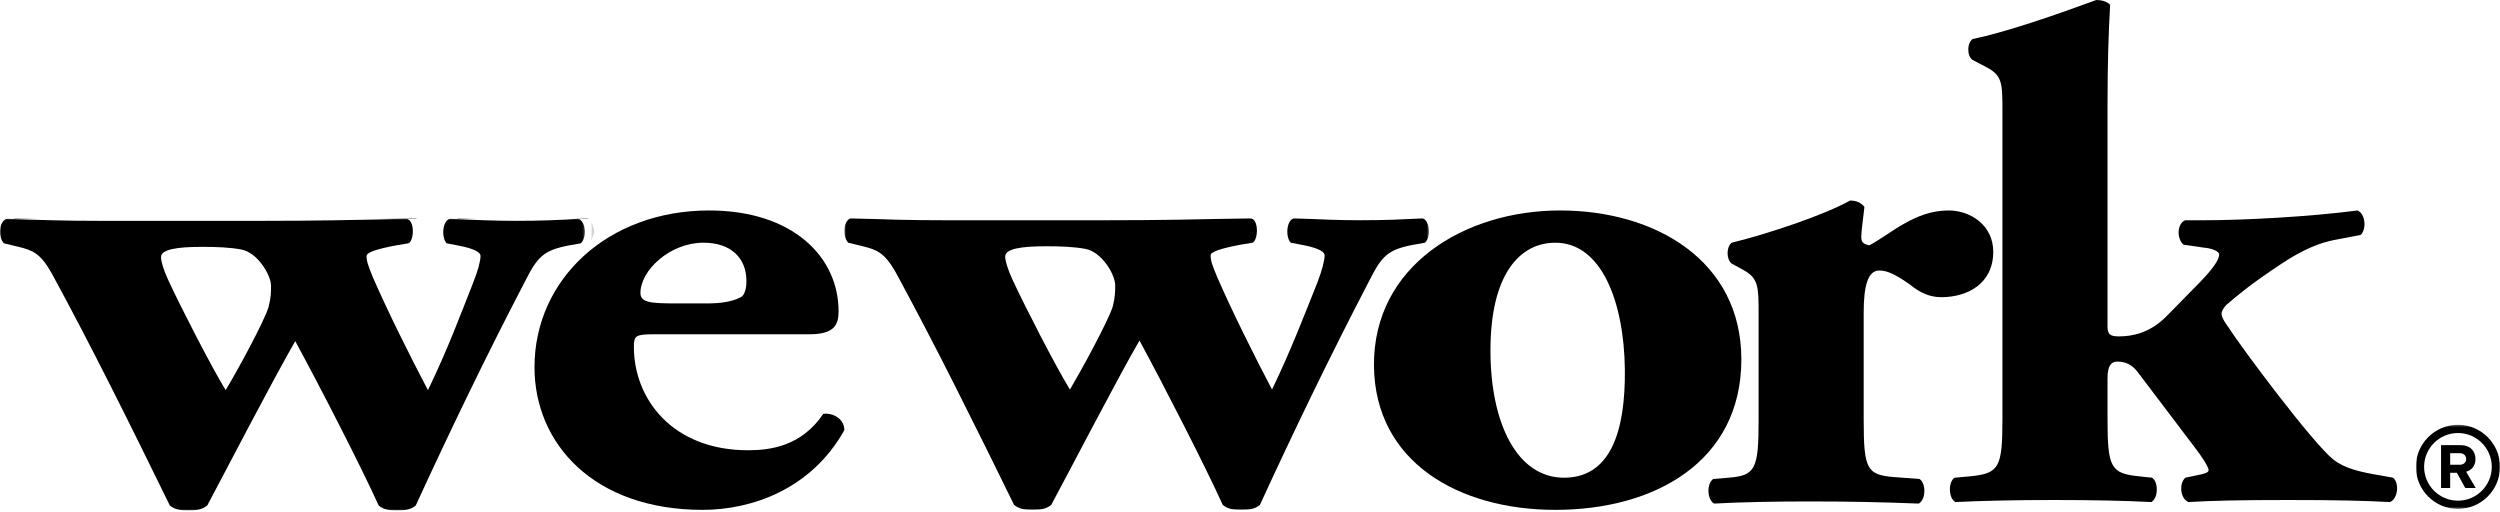 <?xml version="1.0" encoding="UTF-8" standalone="no"?>
<svg width="1166px" height="239px" viewBox="0 0 1166 239" version="1.1" xmlns="http://www.w3.org/2000/svg" xmlns:xlink="http://www.w3.org/1999/xlink">
    <!-- Generator: Sketch 3.6.1 (26313) - http://www.bohemiancoding.com/sketch -->
    <title>Group 14</title>
    <desc>Created with Sketch.</desc>
    <defs>
        <path id="path-1" d="M272.788,238 L-9.32587341e-15,238 L-9.32587341e-15,0.2 L1162,0.2 L1162,238 L272.788,238 L272.788,101.921 L-3.59747676e-05,101.921 L-3.59747676e-05,238 L272.788,238 L272.788,238 Z"></path>
        <path id="path-3" d="M0.792,137 L273.491,137 L273.491,0.921 L0.792,0.921 L0.792,137 L0.792,137 Z"></path>
        <path id="path-5" d="M40,39.552 L40,0.325 L0.773,0.325 L0.773,39.552 L40,39.552 L40,39.552 Z"></path>
        <path id="path-7" d="M272.788,136.078 L0,136.078 L0,0 L272.788,0 L272.788,136.078 L272.788,136.078 Z"></path>
    </defs>
    <g id="Page-1" stroke="none" stroke-width="1" fill="none" fill-rule="evenodd">
        <g id="Group-14" transform="translate(0, -1)">
            <g id="Page-1" transform="translate(4, 0)">
                <g id="Group-3" transform="translate(0, 0.8)">
                    <mask id="mask-2" fill="white">
                        <use xlink:href="#path-1"></use>
                    </mask>
                    <g id="Clip-2"></g>
                    <path d="M94.305,115.056 C101.166,115.056 107.158,115.301 112.461,116.27 C120.009,117.598 126.412,128.121 126.412,133.258 C126.412,135.883 126.412,138.806 125.263,143.059 C123.39,149.588 110.588,173.047 105.252,181.881 C98.833,171.471 83.733,142.077 78.515,130.634 C76.25,125.824 75.098,121.834 75.098,119.881 C75.098,116.27 82.255,115.056 94.305,115.056 L94.305,115.056 Z M8.717,115.056 C15.12,116.647 18.86,117.977 24.117,127.397 C42.632,161.362 61.178,198.816 79.202,235.67 C81.468,237.576 84.125,238 87.969,238 C91.678,238 94.305,237.576 96.668,235.67 C105.252,219.454 127.923,175.935 137.705,159.032 C149.08,179.929 168.662,218.044 176.608,235.67 C178.808,237.576 181.534,238 185.243,238 C189.016,238 191.726,237.576 193.909,235.67 C209.781,201.119 227.082,165.252 244.497,131.9 C250.541,119.881 253.166,116.647 265.627,114.333 L270.911,113.397 C273.916,110.378 273.143,103.285 269.795,101.921 C261.491,102.58 251.691,102.923 240.69,102.923 C231.269,102.923 222.273,102.58 209.781,101.921 C206.008,103.285 206.008,111.065 208.306,113.397 L214.673,114.627 C221.157,115.957 224.127,117.598 224.127,119.256 C224.127,121.537 222.98,126.101 220.633,131.9 C214.673,146.995 208.748,162.989 199.589,181.881 C191.318,166.187 180.777,145.027 173.95,129.353 C171.715,123.839 170.961,121.834 170.961,119.256 C170.961,117.598 176.179,115.957 184.914,114.333 L190.528,113.397 C193.253,112.068 193.547,102.316 189.412,101.921 C165.281,102.58 146.423,102.923 122.636,102.923 L46.424,102.923 C30.582,102.923 18.532,102.58 3.07,101.921 C-0.786,103.564 -0.786,110.737 1.825,113.397 L8.717,115.056 Z" id="Fill-1" fill="#000000" mask="url(#mask-2)"></path>
                </g>
                <path d="M324.145,114.198 C336.915,114.198 344.137,121.322 344.137,132.106 C344.137,135.387 343.38,138.672 341.51,139.607 C337.292,141.906 331.269,142.511 325.999,142.511 L312.046,142.511 C299.916,142.511 294.696,142.283 294.696,137.655 C294.696,127.18 308.288,114.198 324.145,114.198 M323.75,238.8 C346.369,238.8 374.371,229.315 389.803,201.61 C389.803,196.057 384.073,193.417 379.972,194.027 C369.777,209.106 355.399,210.997 344.861,210.997 C309.799,210.997 291.642,187.238 291.642,162.767 C291.642,157.565 292.431,156.908 301.13,156.908 L373.485,156.908 C385.271,156.908 387.111,152.346 387.111,146.158 C387.111,121.01 365.969,99.16 326.72,99.16 C279.626,99.16 245.288,131.156 245.288,172.272 C245.288,207.825 272.831,238.8 323.75,238.8" id="Fill-4" fill="#000000"></path>
                <g id="Group-8" transform="translate(389, 101.8)">
                    <mask id="mask-4" fill="white">
                        <use xlink:href="#path-3"></use>
                    </mask>
                    <g id="Clip-7"></g>
                    <path d="M94.993,14.056 C101.884,14.056 107.877,14.301 113.18,15.27 C120.73,16.598 127.131,27.121 127.131,32.258 C127.131,34.883 127.131,37.806 126.015,42.059 C124.077,48.588 111.276,72.047 106.022,80.881 C99.539,70.471 84.501,41.077 79.234,29.634 C77.002,24.824 75.819,20.834 75.819,18.881 C75.819,15.27 82.943,14.056 94.993,14.056 L94.993,14.056 Z M9.405,14.056 C15.875,15.647 19.584,16.977 24.866,26.397 C43.317,60.362 61.902,97.816 79.957,134.67 C82.253,136.576 84.88,137 88.657,137 C92.397,137 94.993,136.576 97.307,134.67 C106.022,118.454 128.608,74.935 138.457,58.032 C149.802,78.929 169.335,117.044 177.278,134.67 C179.561,136.576 182.17,137 185.925,137 C189.738,137 192.399,136.576 194.63,134.67 C210.5,100.119 227.853,64.252 245.236,30.9 C251.276,18.881 253.874,15.647 266.314,13.333 L271.645,12.397 C274.621,9.378 273.831,2.285 270.483,0.921 C262.145,1.58 252.392,1.923 241.409,1.923 C231.955,1.923 222.966,1.58 210.5,0.921 C206.678,2.285 206.678,10.065 208.992,12.397 L215.398,13.627 C221.829,14.957 224.815,16.598 224.815,18.256 C224.815,20.537 223.684,25.101 221.452,30.9 C215.398,45.995 209.353,61.989 200.277,80.881 C192.001,65.187 181.462,44.027 174.669,28.353 C172.386,22.839 171.631,20.834 171.631,18.256 C171.631,16.598 176.869,14.957 185.6,13.333 L191.215,12.397 C193.876,11.068 194.269,1.316 190.1,0.921 C165.985,1.58 147.061,1.923 123.323,1.923 L47.111,1.923 C31.337,1.923 19.22,1.58 3.758,0.921 C0.015,2.564 0.015,9.737 2.642,12.397 L9.405,14.056 Z" id="Fill-6" fill="#000000" mask="url(#mask-4)"></path>
                </g>
                <path d="M721.418,114.198 C742.852,114.198 753.427,141.545 753.835,173.238 C754.161,202.607 746.954,223.804 725.437,223.804 C703.652,223.804 691.15,198.634 691.15,164.43 C691.15,128.921 704.799,114.198 721.418,114.198 M721.418,238.8 C767.758,238.8 808.166,216.313 808.166,168.615 C808.166,122.634 768.114,99.16 723.629,99.16 C679.098,99.16 636.452,124.915 636.814,171.601 C637.258,216.576 676.437,238.8 721.418,238.8" id="Fill-9" fill="#000000"></path>
                <path d="M872.463,127.18 C874.783,127.18 878.125,127.526 886.763,133.697 C891.604,137.654 896.15,139.607 901.466,139.607 C913.518,139.607 925.648,133.418 925.648,118.398 C925.648,106.072 915.078,99.159 904.818,99.159 C889.025,99.159 878.125,109.913 867.871,115.427 C864.879,114.82 864.105,113.836 864.105,111.537 C864.105,108.616 864.879,104.085 865.566,97.504 C864.105,95.566 861.78,94.533 858.871,94.533 C847.134,101.148 821.118,109.913 803.703,114.198 C801.079,116.101 801.079,121.993 803.703,123.961 L809.086,126.901 C816.211,130.825 816.211,134.715 816.211,147.795 L816.211,197.022 C816.211,219.84 814.697,222.78 802.226,223.803 L795.05,224.402 C792.012,226.36 792.012,233.908 795.448,235.866 C807.919,235.158 824.518,234.874 839.979,234.874 C857.673,234.874 872.804,235.158 890.932,235.866 C894.326,233.908 894.326,226.36 891.273,224.402 L879.21,223.488 C866.755,222.45 865.226,219.84 865.226,197.022 L865.226,146.798 C865.226,134.42 867.142,127.18 872.463,127.18" id="Fill-11" fill="#000000"></path>
                <path d="M1020.098,222.78 L1015.206,223.804 C1012.153,226.738 1012.892,233.547 1016.683,235.157 C1027.253,234.518 1040.778,234.202 1063.137,234.202 C1085.02,234.202 1098.937,234.518 1110.607,235.157 C1114.404,233.909 1115.169,226.065 1112.1,223.804 L1106.505,222.78 C1096.711,221.168 1089.551,219.484 1084.261,215.315 C1074.776,207.825 1041.568,163.423 1034.884,152.988 C1032.931,150.388 1032.13,148.452 1032.13,147.439 C1032.13,146.482 1032.528,145.186 1034.377,143.188 C1039.678,138.673 1045.443,133.697 1059.727,124.243 C1069.868,117.448 1077.865,114.198 1085.02,112.868 L1097.036,110.569 C1099.738,108.025 1099.381,100.737 1095.523,99.159 C1073.314,102.118 1041.982,103.724 1024.216,103.724 L1015.206,103.724 C1011.45,105.088 1011.021,112.21 1014.416,115.133 L1023.89,116.498 C1027.253,116.757 1031.014,118.055 1031.014,119.713 C1031.014,121.681 1029.191,125.243 1021.969,132.701 L1006.176,148.782 C998.597,156.252 990.683,157.895 984.267,157.895 C980.16,157.895 978.946,156.907 978.946,153.317 L978.946,50.919 C978.946,30.335 979.421,16.611 980.16,3.265 C978.682,1.591 975.96,1 973.707,1 C954.422,8.108 931.46,16.02 916.013,19.206 C913.337,21.209 913.337,27.102 916.013,28.956 L922.413,32.303 C929.93,36.227 929.93,39.807 929.93,52.92 L929.93,196.367 C929.93,219.185 928.422,221.81 914.779,223.162 L907.623,223.804 C904.637,225.72 904.637,233.251 908,235.157 C921.215,234.518 936.692,234.202 954.045,234.202 C971.429,234.202 987.248,234.518 999.382,235.157 C1002.72,233.251 1002.72,225.72 999.729,223.804 L993.736,223.162 C980.469,221.81 978.946,219.185 978.946,196.367 L978.946,177.48 C978.946,171.238 980.852,169.649 983.461,169.649 C987.248,169.649 990.285,170.976 992.966,174.458 L1019.706,209.762 C1022.743,213.637 1026.106,218.845 1026.106,220.255 C1026.106,221.469 1023.89,222.077 1020.098,222.78" id="Fill-13" fill="#000000"></path>
                <g id="Group-17" transform="translate(1122, 198.8)">
                    <mask id="mask-6" fill="white">
                        <use xlink:href="#path-5"></use>
                    </mask>
                    <g id="Clip-16"></g>
                    <path d="M20.39,4.161 C11.69,4.161 4.609,11.235 4.609,19.935 C4.609,28.635 11.69,35.716 20.39,35.716 C29.09,35.716 36.164,28.635 36.164,19.935 C36.164,11.235 29.09,4.161 20.39,4.161 M20.39,39.552 C9.571,39.552 0.773,30.754 0.773,19.935 C0.773,9.123 9.571,0.325 20.39,0.325 C31.202,0.325 40,9.123 40,19.935 C40,30.754 31.202,39.552 20.39,39.552" id="Fill-15" fill="#000000" mask="url(#mask-6)"></path>
                </g>
                <path d="M1146.224,215.066 C1146.224,213.391 1144.933,212.372 1143.224,212.372 L1138.763,212.372 L1138.763,217.765 L1143.224,217.765 C1144.933,217.765 1146.224,216.746 1146.224,215.066 L1146.224,215.066 Z M1145.802,228.61 L1141.879,221.508 L1138.763,221.508 L1138.763,228.61 L1134.505,228.61 L1134.505,208.624 L1143.855,208.624 C1148.021,208.624 1150.565,211.352 1150.565,215.066 C1150.565,218.605 1148.35,220.489 1146.191,220.998 L1150.686,228.61 L1145.802,228.61 Z" id="Fill-18" fill="#000000"></path>
            </g>
            <g id="Page-1" transform="translate(0, 103)">
                <mask id="mask-8" fill="white">
                    <use xlink:href="#path-7"></use>
                </mask>
                <g id="Clip-2"></g>
                <path d="M94.305,13.134 C101.166,13.134 107.158,13.379 112.461,14.348 C120.009,15.676 126.412,26.199 126.412,31.336 C126.412,33.961 126.412,36.884 125.263,41.137 C123.39,47.666 110.588,71.125 105.252,79.959 C98.833,69.549 83.733,40.155 78.515,28.712 C76.25,23.902 75.098,19.912 75.098,17.959 C75.098,14.348 82.255,13.134 94.305,13.134 L94.305,13.134 Z M8.717,13.134 C15.12,14.725 18.86,16.055 24.117,25.475 C42.632,59.44 61.178,96.894 79.202,133.748 C81.468,135.654 84.125,136.078 87.969,136.078 C91.678,136.078 94.305,135.654 96.668,133.748 C105.252,117.532 127.923,74.013 137.705,57.11 C149.08,78.007 168.662,116.122 176.608,133.748 C178.808,135.654 181.534,136.078 185.243,136.078 C189.016,136.078 191.726,135.654 193.909,133.748 C209.781,99.197 227.082,63.33 244.497,29.978 C250.541,17.959 253.166,14.725 265.627,12.411 L270.911,11.475 C273.916,8.456 273.143,1.363 269.795,-0.001 C261.491,0.658 251.691,1.001 240.69,1.001 C231.269,1.001 222.273,0.658 209.781,-0.001 C206.008,1.363 206.008,9.143 208.306,11.475 L214.673,12.705 C221.157,14.035 224.127,15.676 224.127,17.334 C224.127,19.615 222.98,24.179 220.633,29.978 C214.673,45.073 208.748,61.067 199.589,79.959 C191.318,64.265 180.777,43.105 173.95,27.431 C171.715,21.917 170.961,19.912 170.961,17.334 C170.961,15.676 176.179,14.035 184.914,12.411 L190.528,11.475 C193.253,10.146 193.547,0.394 189.412,-0.001 C165.281,0.658 146.423,1.001 122.636,1.001 L46.424,1.001 C30.582,1.001 18.532,0.658 3.07,-0.001 C-0.786,1.642 -0.786,8.815 1.825,11.475 L8.717,13.134 Z" id="Fill-1" fill="#000000" mask="url(#mask-8)"></path>
            </g>
        </g>
    </g>
</svg>